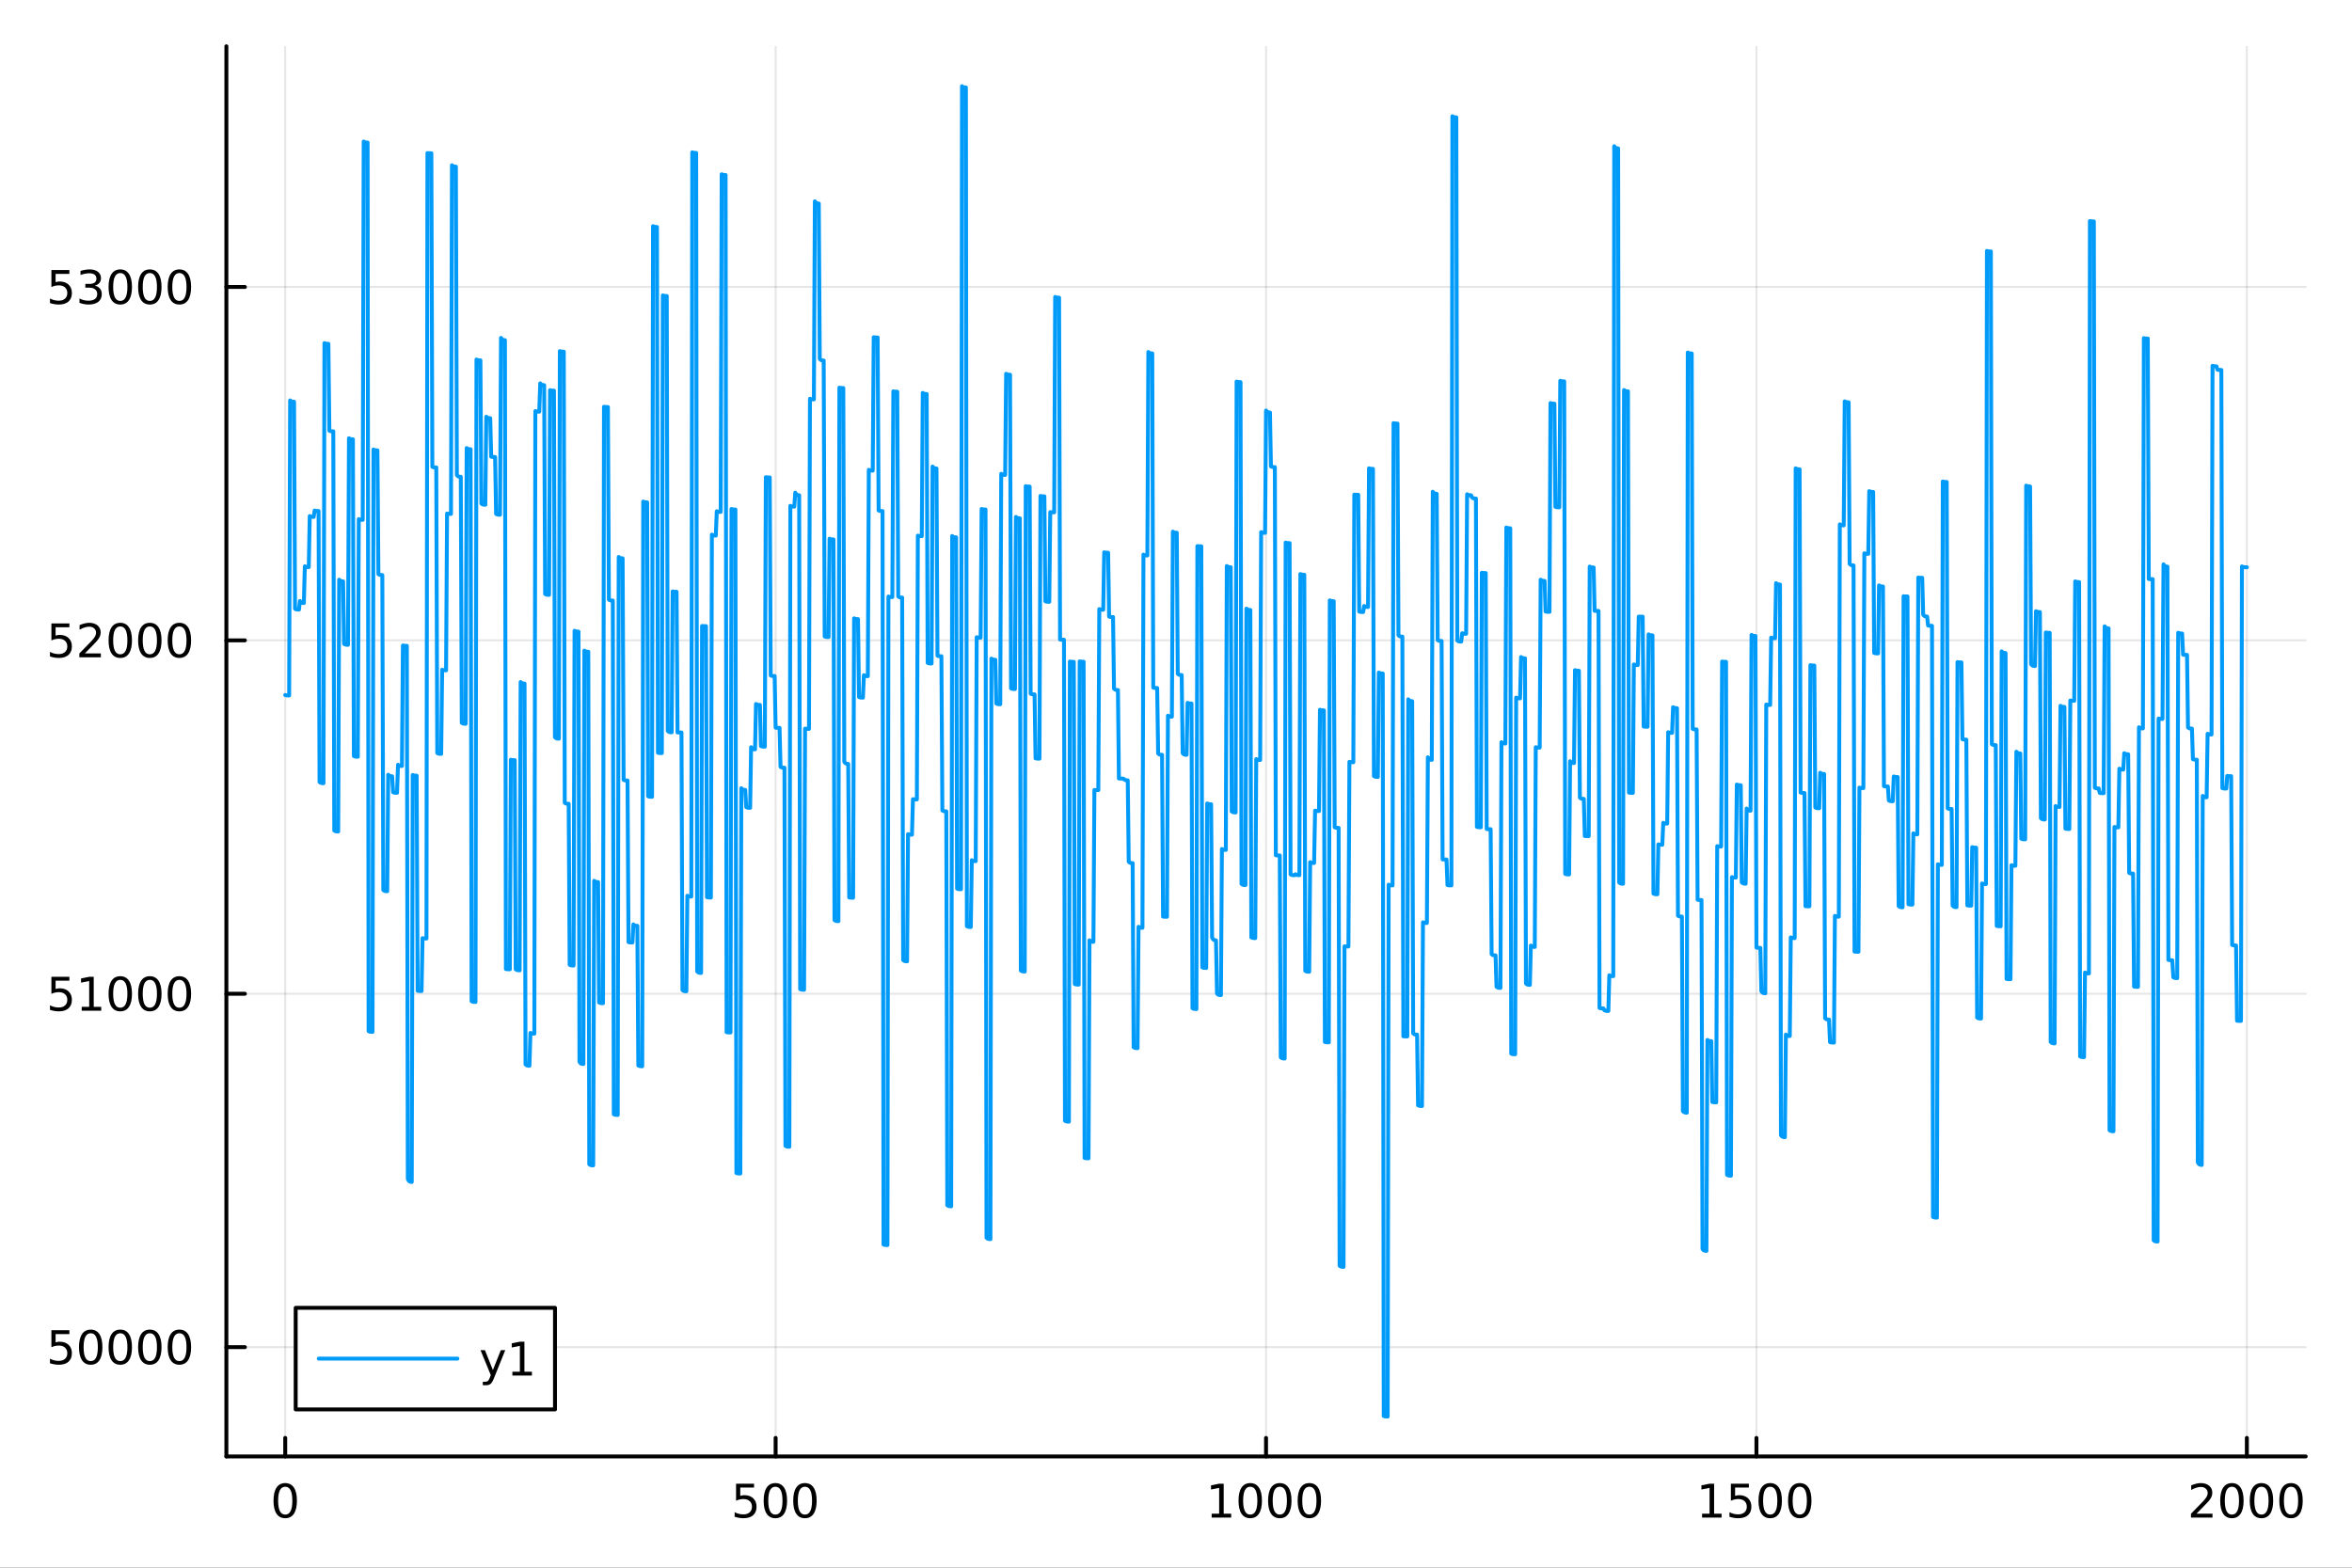 <?xml version="1.0" encoding="utf-8"?>
<svg xmlns="http://www.w3.org/2000/svg" xmlns:xlink="http://www.w3.org/1999/xlink" width="600" height="400" viewBox="0 0 2400 1600">
<rect x="0" y="0" width="2400" height="1600" fill="#333333" stroke="none"/>
<defs>
  <clipPath id="clip840">
    <rect x="0" y="0" width="2400" height="1600"/>
  </clipPath>
</defs>
<path clip-path="url(#clip840)" d="M0 1600 L2400 1600 L2400 0 L0 0  Z" fill="#ffffff" fill-rule="evenodd" fill-opacity="1"/>
<defs>
  <clipPath id="clip841">
    <rect x="480" y="0" width="1681" height="1600"/>
  </clipPath>
</defs>
<path clip-path="url(#clip840)" d="M230.996 1486.45 L2352.76 1486.45 L2352.76 47.244 L230.996 47.244  Z" fill="#ffffff" fill-rule="evenodd" fill-opacity="1"/>
<defs>
  <clipPath id="clip842">
    <rect x="230" y="47" width="2123" height="1440"/>
  </clipPath>
</defs>
<polyline clip-path="url(#clip842)" style="stroke:#000000; stroke-linecap:round; stroke-linejoin:round; stroke-width:2; stroke-opacity:0.1; fill:none" points="291.046,1486.45 291.046,47.244 "/>
<polyline clip-path="url(#clip842)" style="stroke:#000000; stroke-linecap:round; stroke-linejoin:round; stroke-width:2; stroke-opacity:0.1; fill:none" points="791.461,1486.45 791.461,47.244 "/>
<polyline clip-path="url(#clip842)" style="stroke:#000000; stroke-linecap:round; stroke-linejoin:round; stroke-width:2; stroke-opacity:0.1; fill:none" points="1291.88,1486.45 1291.88,47.244 "/>
<polyline clip-path="url(#clip842)" style="stroke:#000000; stroke-linecap:round; stroke-linejoin:round; stroke-width:2; stroke-opacity:0.1; fill:none" points="1792.29,1486.45 1792.29,47.244 "/>
<polyline clip-path="url(#clip842)" style="stroke:#000000; stroke-linecap:round; stroke-linejoin:round; stroke-width:2; stroke-opacity:0.1; fill:none" points="2292.71,1486.45 2292.71,47.244 "/>
<polyline clip-path="url(#clip840)" style="stroke:#000000; stroke-linecap:round; stroke-linejoin:round; stroke-width:4; stroke-opacity:1; fill:none" points="230.996,1486.45 2352.76,1486.45 "/>
<polyline clip-path="url(#clip840)" style="stroke:#000000; stroke-linecap:round; stroke-linejoin:round; stroke-width:4; stroke-opacity:1; fill:none" points="291.046,1486.45 291.046,1467.55 "/>
<polyline clip-path="url(#clip840)" style="stroke:#000000; stroke-linecap:round; stroke-linejoin:round; stroke-width:4; stroke-opacity:1; fill:none" points="791.461,1486.45 791.461,1467.55 "/>
<polyline clip-path="url(#clip840)" style="stroke:#000000; stroke-linecap:round; stroke-linejoin:round; stroke-width:4; stroke-opacity:1; fill:none" points="1291.88,1486.45 1291.88,1467.55 "/>
<polyline clip-path="url(#clip840)" style="stroke:#000000; stroke-linecap:round; stroke-linejoin:round; stroke-width:4; stroke-opacity:1; fill:none" points="1792.29,1486.45 1792.29,1467.55 "/>
<polyline clip-path="url(#clip840)" style="stroke:#000000; stroke-linecap:round; stroke-linejoin:round; stroke-width:4; stroke-opacity:1; fill:none" points="2292.71,1486.45 2292.71,1467.55 "/>
<path clip-path="url(#clip840)" d="M291.046 1517.37 Q287.435 1517.37 285.606 1520.93 Q283.8 1524.47 283.8 1531.6 Q283.8 1538.71 285.606 1542.27 Q287.435 1545.82 291.046 1545.82 Q294.68 1545.82 296.486 1542.27 Q298.314 1538.71 298.314 1531.6 Q298.314 1524.47 296.486 1520.93 Q294.68 1517.37 291.046 1517.37 M291.046 1513.66 Q296.856 1513.66 299.911 1518.27 Q302.99 1522.85 302.99 1531.6 Q302.99 1540.33 299.911 1544.94 Q296.856 1549.52 291.046 1549.52 Q285.236 1549.52 282.157 1544.94 Q279.101 1540.33 279.101 1531.6 Q279.101 1522.85 282.157 1518.27 Q285.236 1513.66 291.046 1513.66 Z" fill="#000000" fill-rule="nonzero" fill-opacity="1" /><path clip-path="url(#clip840)" d="M751.079 1514.29 L769.436 1514.29 L769.436 1518.22 L755.362 1518.22 L755.362 1526.7 Q756.38 1526.35 757.399 1526.19 Q758.417 1526 759.436 1526 Q765.223 1526 768.602 1529.17 Q771.982 1532.34 771.982 1537.76 Q771.982 1543.34 768.51 1546.44 Q765.037 1549.52 758.718 1549.52 Q756.542 1549.52 754.274 1549.15 Q752.028 1548.78 749.621 1548.04 L749.621 1543.34 Q751.704 1544.47 753.926 1545.03 Q756.149 1545.58 758.625 1545.58 Q762.63 1545.58 764.968 1543.48 Q767.306 1541.37 767.306 1537.76 Q767.306 1534.15 764.968 1532.04 Q762.63 1529.94 758.625 1529.94 Q756.75 1529.94 754.875 1530.35 Q753.024 1530.77 751.079 1531.65 L751.079 1514.29 Z" fill="#000000" fill-rule="nonzero" fill-opacity="1" /><path clip-path="url(#clip840)" d="M791.195 1517.37 Q787.584 1517.37 785.755 1520.93 Q783.949 1524.47 783.949 1531.6 Q783.949 1538.71 785.755 1542.27 Q787.584 1545.82 791.195 1545.82 Q794.829 1545.82 796.634 1542.27 Q798.463 1538.71 798.463 1531.6 Q798.463 1524.47 796.634 1520.93 Q794.829 1517.37 791.195 1517.37 M791.195 1513.66 Q797.005 1513.66 800.06 1518.27 Q803.139 1522.85 803.139 1531.6 Q803.139 1540.33 800.06 1544.94 Q797.005 1549.52 791.195 1549.52 Q785.385 1549.52 782.306 1544.94 Q779.25 1540.33 779.25 1531.6 Q779.25 1522.85 782.306 1518.27 Q785.385 1513.66 791.195 1513.66 Z" fill="#000000" fill-rule="nonzero" fill-opacity="1" /><path clip-path="url(#clip840)" d="M821.357 1517.37 Q817.745 1517.37 815.917 1520.93 Q814.111 1524.47 814.111 1531.6 Q814.111 1538.71 815.917 1542.27 Q817.745 1545.82 821.357 1545.82 Q824.991 1545.82 826.796 1542.27 Q828.625 1538.71 828.625 1531.6 Q828.625 1524.47 826.796 1520.93 Q824.991 1517.37 821.357 1517.37 M821.357 1513.66 Q827.167 1513.66 830.222 1518.27 Q833.301 1522.85 833.301 1531.6 Q833.301 1540.33 830.222 1544.94 Q827.167 1549.52 821.357 1549.52 Q815.546 1549.52 812.468 1544.94 Q809.412 1540.33 809.412 1531.6 Q809.412 1522.85 812.468 1518.27 Q815.546 1513.66 821.357 1513.66 Z" fill="#000000" fill-rule="nonzero" fill-opacity="1" /><path clip-path="url(#clip840)" d="M1236.4 1544.91 L1244.04 1544.91 L1244.04 1518.55 L1235.73 1520.21 L1235.73 1515.95 L1243.99 1514.29 L1248.67 1514.29 L1248.67 1544.91 L1256.31 1544.91 L1256.31 1548.85 L1236.4 1548.85 L1236.4 1544.91 Z" fill="#000000" fill-rule="nonzero" fill-opacity="1" /><path clip-path="url(#clip840)" d="M1275.75 1517.37 Q1272.14 1517.37 1270.31 1520.93 Q1268.51 1524.47 1268.51 1531.6 Q1268.51 1538.71 1270.31 1542.27 Q1272.14 1545.82 1275.75 1545.82 Q1279.39 1545.82 1281.19 1542.27 Q1283.02 1538.71 1283.02 1531.6 Q1283.02 1524.47 1281.19 1520.93 Q1279.39 1517.37 1275.75 1517.37 M1275.75 1513.66 Q1281.56 1513.66 1284.62 1518.27 Q1287.7 1522.85 1287.7 1531.6 Q1287.7 1540.33 1284.62 1544.94 Q1281.56 1549.52 1275.75 1549.52 Q1269.94 1549.52 1266.86 1544.94 Q1263.81 1540.33 1263.81 1531.6 Q1263.81 1522.85 1266.86 1518.27 Q1269.94 1513.66 1275.75 1513.66 Z" fill="#000000" fill-rule="nonzero" fill-opacity="1" /><path clip-path="url(#clip840)" d="M1305.92 1517.37 Q1302.3 1517.37 1300.48 1520.93 Q1298.67 1524.47 1298.67 1531.6 Q1298.67 1538.71 1300.48 1542.27 Q1302.3 1545.82 1305.92 1545.82 Q1309.55 1545.82 1311.36 1542.27 Q1313.18 1538.71 1313.18 1531.6 Q1313.18 1524.47 1311.36 1520.93 Q1309.55 1517.37 1305.92 1517.37 M1305.92 1513.66 Q1311.73 1513.66 1314.78 1518.27 Q1317.86 1522.85 1317.86 1531.6 Q1317.86 1540.33 1314.78 1544.94 Q1311.73 1549.52 1305.92 1549.52 Q1300.11 1549.52 1297.03 1544.94 Q1293.97 1540.33 1293.97 1531.6 Q1293.97 1522.85 1297.03 1518.27 Q1300.11 1513.66 1305.92 1513.66 Z" fill="#000000" fill-rule="nonzero" fill-opacity="1" /><path clip-path="url(#clip840)" d="M1336.08 1517.37 Q1332.47 1517.37 1330.64 1520.93 Q1328.83 1524.47 1328.83 1531.6 Q1328.83 1538.71 1330.64 1542.27 Q1332.47 1545.82 1336.08 1545.82 Q1339.71 1545.82 1341.52 1542.27 Q1343.35 1538.71 1343.35 1531.6 Q1343.35 1524.47 1341.52 1520.93 Q1339.71 1517.37 1336.08 1517.37 M1336.08 1513.66 Q1341.89 1513.66 1344.94 1518.27 Q1348.02 1522.85 1348.02 1531.6 Q1348.02 1540.33 1344.94 1544.94 Q1341.89 1549.52 1336.08 1549.52 Q1330.27 1549.52 1327.19 1544.94 Q1324.13 1540.33 1324.13 1531.6 Q1324.13 1522.85 1327.19 1518.27 Q1330.27 1513.66 1336.08 1513.66 Z" fill="#000000" fill-rule="nonzero" fill-opacity="1" /><path clip-path="url(#clip840)" d="M1736.82 1544.91 L1744.46 1544.91 L1744.46 1518.55 L1736.15 1520.21 L1736.15 1515.95 L1744.41 1514.29 L1749.09 1514.29 L1749.09 1544.91 L1756.72 1544.91 L1756.72 1548.85 L1736.82 1548.85 L1736.82 1544.91 Z" fill="#000000" fill-rule="nonzero" fill-opacity="1" /><path clip-path="url(#clip840)" d="M1766.21 1514.29 L1784.57 1514.29 L1784.57 1518.22 L1770.5 1518.22 L1770.5 1526.7 Q1771.52 1526.35 1772.53 1526.19 Q1773.55 1526 1774.57 1526 Q1780.36 1526 1783.74 1529.17 Q1787.12 1532.34 1787.12 1537.76 Q1787.12 1543.34 1783.65 1546.44 Q1780.17 1549.52 1773.85 1549.52 Q1771.68 1549.52 1769.41 1549.15 Q1767.16 1548.78 1764.76 1548.04 L1764.76 1543.34 Q1766.84 1544.47 1769.06 1545.03 Q1771.28 1545.58 1773.76 1545.58 Q1777.77 1545.58 1780.1 1543.48 Q1782.44 1541.37 1782.44 1537.76 Q1782.44 1534.15 1780.1 1532.04 Q1777.77 1529.94 1773.76 1529.94 Q1771.89 1529.94 1770.01 1530.35 Q1768.16 1530.77 1766.21 1531.65 L1766.21 1514.29 Z" fill="#000000" fill-rule="nonzero" fill-opacity="1" /><path clip-path="url(#clip840)" d="M1806.33 1517.37 Q1802.72 1517.37 1800.89 1520.93 Q1799.08 1524.47 1799.08 1531.6 Q1799.08 1538.71 1800.89 1542.27 Q1802.72 1545.82 1806.33 1545.82 Q1809.96 1545.82 1811.77 1542.27 Q1813.6 1538.71 1813.6 1531.6 Q1813.6 1524.47 1811.77 1520.93 Q1809.96 1517.37 1806.33 1517.37 M1806.33 1513.66 Q1812.14 1513.66 1815.2 1518.27 Q1818.27 1522.85 1818.27 1531.6 Q1818.27 1540.33 1815.2 1544.94 Q1812.14 1549.52 1806.33 1549.52 Q1800.52 1549.52 1797.44 1544.94 Q1794.39 1540.33 1794.39 1531.6 Q1794.39 1522.85 1797.44 1518.27 Q1800.52 1513.66 1806.33 1513.66 Z" fill="#000000" fill-rule="nonzero" fill-opacity="1" /><path clip-path="url(#clip840)" d="M1836.49 1517.37 Q1832.88 1517.37 1831.05 1520.93 Q1829.25 1524.47 1829.25 1531.6 Q1829.25 1538.71 1831.05 1542.27 Q1832.88 1545.82 1836.49 1545.82 Q1840.13 1545.82 1841.93 1542.27 Q1843.76 1538.71 1843.76 1531.6 Q1843.76 1524.47 1841.93 1520.93 Q1840.13 1517.37 1836.49 1517.37 M1836.49 1513.66 Q1842.3 1513.66 1845.36 1518.27 Q1848.44 1522.85 1848.44 1531.6 Q1848.44 1540.33 1845.36 1544.94 Q1842.3 1549.52 1836.49 1549.52 Q1830.68 1549.52 1827.6 1544.94 Q1824.55 1540.33 1824.55 1531.6 Q1824.55 1522.85 1827.6 1518.27 Q1830.68 1513.66 1836.49 1513.66 Z" fill="#000000" fill-rule="nonzero" fill-opacity="1" /><path clip-path="url(#clip840)" d="M2241.32 1544.91 L2257.64 1544.91 L2257.64 1548.85 L2235.69 1548.85 L2235.69 1544.91 Q2238.35 1542.16 2242.94 1537.53 Q2247.54 1532.88 2248.72 1531.53 Q2250.97 1529.01 2251.85 1527.27 Q2252.75 1525.51 2252.75 1523.82 Q2252.75 1521.07 2250.81 1519.33 Q2248.89 1517.6 2245.79 1517.6 Q2243.59 1517.6 2241.13 1518.36 Q2238.7 1519.13 2235.92 1520.68 L2235.92 1515.95 Q2238.75 1514.82 2241.2 1514.24 Q2243.66 1513.66 2245.69 1513.66 Q2251.06 1513.66 2254.26 1516.35 Q2257.45 1519.03 2257.45 1523.52 Q2257.45 1525.65 2256.64 1527.57 Q2255.85 1529.47 2253.75 1532.07 Q2253.17 1532.74 2250.07 1535.95 Q2246.97 1539.15 2241.32 1544.91 Z" fill="#000000" fill-rule="nonzero" fill-opacity="1" /><path clip-path="url(#clip840)" d="M2277.45 1517.37 Q2273.84 1517.37 2272.01 1520.93 Q2270.21 1524.47 2270.21 1531.6 Q2270.21 1538.71 2272.01 1542.27 Q2273.84 1545.82 2277.45 1545.82 Q2281.09 1545.82 2282.89 1542.27 Q2284.72 1538.71 2284.72 1531.6 Q2284.72 1524.47 2282.89 1520.93 Q2281.09 1517.37 2277.45 1517.37 M2277.45 1513.66 Q2283.26 1513.66 2286.32 1518.27 Q2289.4 1522.85 2289.4 1531.6 Q2289.4 1540.33 2286.32 1544.94 Q2283.26 1549.52 2277.45 1549.52 Q2271.64 1549.52 2268.56 1544.94 Q2265.51 1540.33 2265.51 1531.6 Q2265.51 1522.85 2268.56 1518.27 Q2271.64 1513.66 2277.45 1513.66 Z" fill="#000000" fill-rule="nonzero" fill-opacity="1" /><path clip-path="url(#clip840)" d="M2307.61 1517.37 Q2304 1517.37 2302.17 1520.93 Q2300.37 1524.47 2300.37 1531.6 Q2300.37 1538.71 2302.17 1542.27 Q2304 1545.82 2307.61 1545.82 Q2311.25 1545.82 2313.05 1542.27 Q2314.88 1538.71 2314.88 1531.6 Q2314.88 1524.47 2313.05 1520.93 Q2311.25 1517.37 2307.61 1517.37 M2307.61 1513.66 Q2313.42 1513.66 2316.48 1518.27 Q2319.56 1522.85 2319.56 1531.6 Q2319.56 1540.33 2316.48 1544.94 Q2313.42 1549.52 2307.61 1549.52 Q2301.8 1549.52 2298.72 1544.94 Q2295.67 1540.33 2295.67 1531.6 Q2295.67 1522.85 2298.72 1518.27 Q2301.8 1513.66 2307.61 1513.66 Z" fill="#000000" fill-rule="nonzero" fill-opacity="1" /><path clip-path="url(#clip840)" d="M2337.78 1517.37 Q2334.16 1517.37 2332.34 1520.93 Q2330.53 1524.47 2330.53 1531.6 Q2330.53 1538.71 2332.34 1542.27 Q2334.16 1545.82 2337.78 1545.82 Q2341.41 1545.82 2343.22 1542.27 Q2345.04 1538.71 2345.04 1531.6 Q2345.04 1524.47 2343.22 1520.93 Q2341.41 1517.37 2337.78 1517.37 M2337.78 1513.66 Q2343.59 1513.66 2346.64 1518.27 Q2349.72 1522.85 2349.72 1531.6 Q2349.72 1540.33 2346.64 1544.94 Q2343.59 1549.52 2337.78 1549.52 Q2331.97 1549.52 2328.89 1544.94 Q2325.83 1540.33 2325.83 1531.6 Q2325.83 1522.85 2328.89 1518.27 Q2331.97 1513.66 2337.78 1513.66 Z" fill="#000000" fill-rule="nonzero" fill-opacity="1" /><polyline clip-path="url(#clip842)" style="stroke:#000000; stroke-linecap:round; stroke-linejoin:round; stroke-width:2; stroke-opacity:0.1; fill:none" points="230.996,1374.92 2352.76,1374.92 "/>
<polyline clip-path="url(#clip842)" style="stroke:#000000; stroke-linecap:round; stroke-linejoin:round; stroke-width:2; stroke-opacity:0.1; fill:none" points="230.996,1014.24 2352.76,1014.24 "/>
<polyline clip-path="url(#clip842)" style="stroke:#000000; stroke-linecap:round; stroke-linejoin:round; stroke-width:2; stroke-opacity:0.1; fill:none" points="230.996,653.554 2352.76,653.554 "/>
<polyline clip-path="url(#clip842)" style="stroke:#000000; stroke-linecap:round; stroke-linejoin:round; stroke-width:2; stroke-opacity:0.1; fill:none" points="230.996,292.869 2352.76,292.869 "/>
<polyline clip-path="url(#clip840)" style="stroke:#000000; stroke-linecap:round; stroke-linejoin:round; stroke-width:4; stroke-opacity:1; fill:none" points="230.996,1486.45 230.996,47.244 "/>
<polyline clip-path="url(#clip840)" style="stroke:#000000; stroke-linecap:round; stroke-linejoin:round; stroke-width:4; stroke-opacity:1; fill:none" points="230.996,1374.92 249.894,1374.92 "/>
<polyline clip-path="url(#clip840)" style="stroke:#000000; stroke-linecap:round; stroke-linejoin:round; stroke-width:4; stroke-opacity:1; fill:none" points="230.996,1014.24 249.894,1014.24 "/>
<polyline clip-path="url(#clip840)" style="stroke:#000000; stroke-linecap:round; stroke-linejoin:round; stroke-width:4; stroke-opacity:1; fill:none" points="230.996,653.554 249.894,653.554 "/>
<polyline clip-path="url(#clip840)" style="stroke:#000000; stroke-linecap:round; stroke-linejoin:round; stroke-width:4; stroke-opacity:1; fill:none" points="230.996,292.869 249.894,292.869 "/>
<path clip-path="url(#clip840)" d="M52.45 1357.64 L70.807 1357.64 L70.807 1361.58 L56.733 1361.58 L56.733 1370.05 Q57.751 1369.7 58.77 1369.54 Q59.788 1369.36 60.807 1369.36 Q66.594 1369.36 69.974 1372.53 Q73.353 1375.7 73.353 1381.12 Q73.353 1386.69 69.881 1389.8 Q66.409 1392.87 60.089 1392.87 Q57.913 1392.87 55.645 1392.5 Q53.4 1392.13 50.992 1391.39 L50.992 1386.69 Q53.075 1387.83 55.298 1388.38 Q57.52 1388.94 59.997 1388.94 Q64.001 1388.94 66.339 1386.83 Q68.677 1384.73 68.677 1381.12 Q68.677 1377.5 66.339 1375.4 Q64.001 1373.29 59.997 1373.29 Q58.122 1373.29 56.247 1373.71 Q54.395 1374.12 52.45 1375 L52.45 1357.64 Z" fill="#000000" fill-rule="nonzero" fill-opacity="1" /><path clip-path="url(#clip840)" d="M92.566 1360.72 Q88.955 1360.72 87.126 1364.29 Q85.321 1367.83 85.321 1374.96 Q85.321 1382.06 87.126 1385.63 Q88.955 1389.17 92.566 1389.17 Q96.2 1389.17 98.006 1385.63 Q99.835 1382.06 99.835 1374.96 Q99.835 1367.83 98.006 1364.29 Q96.2 1360.72 92.566 1360.72 M92.566 1357.02 Q98.376 1357.02 101.432 1361.62 Q104.51 1366.21 104.51 1374.96 Q104.51 1383.68 101.432 1388.29 Q98.376 1392.87 92.566 1392.87 Q86.756 1392.87 83.677 1388.29 Q80.622 1383.68 80.622 1374.96 Q80.622 1366.21 83.677 1361.62 Q86.756 1357.02 92.566 1357.02 Z" fill="#000000" fill-rule="nonzero" fill-opacity="1" /><path clip-path="url(#clip840)" d="M122.728 1360.72 Q119.117 1360.72 117.288 1364.29 Q115.483 1367.83 115.483 1374.96 Q115.483 1382.06 117.288 1385.63 Q119.117 1389.17 122.728 1389.17 Q126.362 1389.17 128.168 1385.63 Q129.996 1382.06 129.996 1374.96 Q129.996 1367.83 128.168 1364.29 Q126.362 1360.72 122.728 1360.72 M122.728 1357.02 Q128.538 1357.02 131.594 1361.62 Q134.672 1366.21 134.672 1374.96 Q134.672 1383.68 131.594 1388.29 Q128.538 1392.87 122.728 1392.87 Q116.918 1392.87 113.839 1388.29 Q110.783 1383.68 110.783 1374.96 Q110.783 1366.21 113.839 1361.62 Q116.918 1357.02 122.728 1357.02 Z" fill="#000000" fill-rule="nonzero" fill-opacity="1" /><path clip-path="url(#clip840)" d="M152.89 1360.72 Q149.279 1360.72 147.45 1364.29 Q145.644 1367.83 145.644 1374.96 Q145.644 1382.06 147.45 1385.63 Q149.279 1389.17 152.89 1389.17 Q156.524 1389.17 158.33 1385.63 Q160.158 1382.06 160.158 1374.96 Q160.158 1367.83 158.33 1364.29 Q156.524 1360.72 152.89 1360.72 M152.89 1357.02 Q158.7 1357.02 161.755 1361.62 Q164.834 1366.21 164.834 1374.96 Q164.834 1383.68 161.755 1388.29 Q158.7 1392.87 152.89 1392.87 Q147.08 1392.87 144.001 1388.29 Q140.945 1383.68 140.945 1374.96 Q140.945 1366.21 144.001 1361.62 Q147.08 1357.02 152.89 1357.02 Z" fill="#000000" fill-rule="nonzero" fill-opacity="1" /><path clip-path="url(#clip840)" d="M183.052 1360.72 Q179.441 1360.72 177.612 1364.29 Q175.806 1367.83 175.806 1374.96 Q175.806 1382.06 177.612 1385.63 Q179.441 1389.17 183.052 1389.17 Q186.686 1389.17 188.491 1385.63 Q190.32 1382.06 190.32 1374.96 Q190.32 1367.83 188.491 1364.29 Q186.686 1360.72 183.052 1360.72 M183.052 1357.02 Q188.862 1357.02 191.917 1361.62 Q194.996 1366.21 194.996 1374.96 Q194.996 1383.68 191.917 1388.29 Q188.862 1392.87 183.052 1392.87 Q177.241 1392.87 174.163 1388.29 Q171.107 1383.68 171.107 1374.96 Q171.107 1366.21 174.163 1361.62 Q177.241 1357.02 183.052 1357.02 Z" fill="#000000" fill-rule="nonzero" fill-opacity="1" /><path clip-path="url(#clip840)" d="M52.45 996.958 L70.807 996.958 L70.807 1000.89 L56.733 1000.89 L56.733 1009.37 Q57.751 1009.02 58.77 1008.86 Q59.788 1008.67 60.807 1008.67 Q66.594 1008.67 69.974 1011.84 Q73.353 1015.01 73.353 1020.43 Q73.353 1026.01 69.881 1029.11 Q66.409 1032.19 60.089 1032.19 Q57.913 1032.19 55.645 1031.82 Q53.4 1031.45 50.992 1030.71 L50.992 1026.01 Q53.075 1027.14 55.298 1027.7 Q57.52 1028.25 59.997 1028.25 Q64.001 1028.25 66.339 1026.15 Q68.677 1024.04 68.677 1020.43 Q68.677 1016.82 66.339 1014.71 Q64.001 1012.61 59.997 1012.61 Q58.122 1012.61 56.247 1013.02 Q54.395 1013.44 52.45 1014.32 L52.45 996.958 Z" fill="#000000" fill-rule="nonzero" fill-opacity="1" /><path clip-path="url(#clip840)" d="M83.376 1027.58 L91.015 1027.58 L91.015 1001.22 L82.705 1002.88 L82.705 998.625 L90.969 996.958 L95.645 996.958 L95.645 1027.58 L103.284 1027.58 L103.284 1031.52 L83.376 1031.52 L83.376 1027.58 Z" fill="#000000" fill-rule="nonzero" fill-opacity="1" /><path clip-path="url(#clip840)" d="M122.728 1000.04 Q119.117 1000.04 117.288 1003.6 Q115.483 1007.14 115.483 1014.27 Q115.483 1021.38 117.288 1024.94 Q119.117 1028.49 122.728 1028.49 Q126.362 1028.49 128.168 1024.94 Q129.996 1021.38 129.996 1014.27 Q129.996 1007.14 128.168 1003.6 Q126.362 1000.04 122.728 1000.04 M122.728 996.333 Q128.538 996.333 131.594 1000.94 Q134.672 1005.52 134.672 1014.27 Q134.672 1023 131.594 1027.61 Q128.538 1032.19 122.728 1032.19 Q116.918 1032.19 113.839 1027.61 Q110.783 1023 110.783 1014.27 Q110.783 1005.52 113.839 1000.94 Q116.918 996.333 122.728 996.333 Z" fill="#000000" fill-rule="nonzero" fill-opacity="1" /><path clip-path="url(#clip840)" d="M152.89 1000.04 Q149.279 1000.04 147.45 1003.6 Q145.644 1007.14 145.644 1014.27 Q145.644 1021.38 147.45 1024.94 Q149.279 1028.49 152.89 1028.49 Q156.524 1028.49 158.33 1024.94 Q160.158 1021.38 160.158 1014.27 Q160.158 1007.14 158.33 1003.6 Q156.524 1000.04 152.89 1000.04 M152.89 996.333 Q158.7 996.333 161.755 1000.94 Q164.834 1005.52 164.834 1014.27 Q164.834 1023 161.755 1027.61 Q158.7 1032.19 152.89 1032.19 Q147.08 1032.19 144.001 1027.61 Q140.945 1023 140.945 1014.27 Q140.945 1005.52 144.001 1000.94 Q147.08 996.333 152.89 996.333 Z" fill="#000000" fill-rule="nonzero" fill-opacity="1" /><path clip-path="url(#clip840)" d="M183.052 1000.04 Q179.441 1000.04 177.612 1003.6 Q175.806 1007.14 175.806 1014.27 Q175.806 1021.38 177.612 1024.94 Q179.441 1028.49 183.052 1028.49 Q186.686 1028.49 188.491 1024.94 Q190.32 1021.38 190.32 1014.27 Q190.32 1007.14 188.491 1003.6 Q186.686 1000.04 183.052 1000.04 M183.052 996.333 Q188.862 996.333 191.917 1000.94 Q194.996 1005.52 194.996 1014.27 Q194.996 1023 191.917 1027.61 Q188.862 1032.19 183.052 1032.19 Q177.241 1032.19 174.163 1027.61 Q171.107 1023 171.107 1014.27 Q171.107 1005.52 174.163 1000.94 Q177.241 996.333 183.052 996.333 Z" fill="#000000" fill-rule="nonzero" fill-opacity="1" /><path clip-path="url(#clip840)" d="M52.45 636.274 L70.807 636.274 L70.807 640.209 L56.733 640.209 L56.733 648.681 Q57.751 648.334 58.77 648.172 Q59.788 647.987 60.807 647.987 Q66.594 647.987 69.974 651.158 Q73.353 654.329 73.353 659.746 Q73.353 665.325 69.881 668.426 Q66.409 671.505 60.089 671.505 Q57.913 671.505 55.645 671.135 Q53.4 670.764 50.992 670.024 L50.992 665.325 Q53.075 666.459 55.298 667.014 Q57.52 667.57 59.997 667.57 Q64.001 667.57 66.339 665.464 Q68.677 663.357 68.677 659.746 Q68.677 656.135 66.339 654.028 Q64.001 651.922 59.997 651.922 Q58.122 651.922 56.247 652.339 Q54.395 652.755 52.45 653.635 L52.45 636.274 Z" fill="#000000" fill-rule="nonzero" fill-opacity="1" /><path clip-path="url(#clip840)" d="M86.594 666.899 L102.913 666.899 L102.913 670.834 L80.969 670.834 L80.969 666.899 Q83.631 664.144 88.214 659.514 Q92.821 654.862 94.001 653.519 Q96.246 650.996 97.126 649.26 Q98.029 647.501 98.029 645.811 Q98.029 643.056 96.085 641.32 Q94.163 639.584 91.061 639.584 Q88.862 639.584 86.409 640.348 Q83.978 641.112 81.2 642.663 L81.2 637.941 Q84.024 636.806 86.478 636.228 Q88.932 635.649 90.969 635.649 Q96.339 635.649 99.534 638.334 Q102.728 641.019 102.728 645.51 Q102.728 647.64 101.918 649.561 Q101.131 651.459 99.024 654.052 Q98.446 654.723 95.344 657.94 Q92.242 661.135 86.594 666.899 Z" fill="#000000" fill-rule="nonzero" fill-opacity="1" /><path clip-path="url(#clip840)" d="M122.728 639.353 Q119.117 639.353 117.288 642.917 Q115.483 646.459 115.483 653.589 Q115.483 660.695 117.288 664.26 Q119.117 667.801 122.728 667.801 Q126.362 667.801 128.168 664.26 Q129.996 660.695 129.996 653.589 Q129.996 646.459 128.168 642.917 Q126.362 639.353 122.728 639.353 M122.728 635.649 Q128.538 635.649 131.594 640.255 Q134.672 644.839 134.672 653.589 Q134.672 662.315 131.594 666.922 Q128.538 671.505 122.728 671.505 Q116.918 671.505 113.839 666.922 Q110.783 662.315 110.783 653.589 Q110.783 644.839 113.839 640.255 Q116.918 635.649 122.728 635.649 Z" fill="#000000" fill-rule="nonzero" fill-opacity="1" /><path clip-path="url(#clip840)" d="M152.89 639.353 Q149.279 639.353 147.45 642.917 Q145.644 646.459 145.644 653.589 Q145.644 660.695 147.45 664.26 Q149.279 667.801 152.89 667.801 Q156.524 667.801 158.33 664.26 Q160.158 660.695 160.158 653.589 Q160.158 646.459 158.33 642.917 Q156.524 639.353 152.89 639.353 M152.89 635.649 Q158.7 635.649 161.755 640.255 Q164.834 644.839 164.834 653.589 Q164.834 662.315 161.755 666.922 Q158.7 671.505 152.89 671.505 Q147.08 671.505 144.001 666.922 Q140.945 662.315 140.945 653.589 Q140.945 644.839 144.001 640.255 Q147.08 635.649 152.89 635.649 Z" fill="#000000" fill-rule="nonzero" fill-opacity="1" /><path clip-path="url(#clip840)" d="M183.052 639.353 Q179.441 639.353 177.612 642.917 Q175.806 646.459 175.806 653.589 Q175.806 660.695 177.612 664.26 Q179.441 667.801 183.052 667.801 Q186.686 667.801 188.491 664.26 Q190.32 660.695 190.32 653.589 Q190.32 646.459 188.491 642.917 Q186.686 639.353 183.052 639.353 M183.052 635.649 Q188.862 635.649 191.917 640.255 Q194.996 644.839 194.996 653.589 Q194.996 662.315 191.917 666.922 Q188.862 671.505 183.052 671.505 Q177.241 671.505 174.163 666.922 Q171.107 662.315 171.107 653.589 Q171.107 644.839 174.163 640.255 Q177.241 635.649 183.052 635.649 Z" fill="#000000" fill-rule="nonzero" fill-opacity="1" /><path clip-path="url(#clip840)" d="M52.45 275.589 L70.807 275.589 L70.807 279.524 L56.733 279.524 L56.733 287.997 Q57.751 287.649 58.77 287.487 Q59.788 287.302 60.807 287.302 Q66.594 287.302 69.974 290.473 Q73.353 293.645 73.353 299.061 Q73.353 304.64 69.881 307.742 Q66.409 310.82 60.089 310.82 Q57.913 310.82 55.645 310.45 Q53.4 310.08 50.992 309.339 L50.992 304.64 Q53.075 305.774 55.298 306.33 Q57.52 306.885 59.997 306.885 Q64.001 306.885 66.339 304.779 Q68.677 302.672 68.677 299.061 Q68.677 295.45 66.339 293.344 Q64.001 291.237 59.997 291.237 Q58.122 291.237 56.247 291.654 Q54.395 292.071 52.45 292.95 L52.45 275.589 Z" fill="#000000" fill-rule="nonzero" fill-opacity="1" /><path clip-path="url(#clip840)" d="M96.733 291.515 Q100.089 292.233 101.964 294.501 Q103.862 296.77 103.862 300.103 Q103.862 305.219 100.344 308.02 Q96.825 310.82 90.344 310.82 Q88.168 310.82 85.853 310.381 Q83.561 309.964 81.108 309.108 L81.108 304.594 Q83.052 305.728 85.367 306.307 Q87.682 306.885 90.205 306.885 Q94.603 306.885 96.895 305.149 Q99.21 303.413 99.21 300.103 Q99.21 297.047 97.057 295.334 Q94.927 293.598 91.108 293.598 L87.08 293.598 L87.08 289.756 L91.293 289.756 Q94.742 289.756 96.571 288.39 Q98.399 287.001 98.399 284.409 Q98.399 281.747 96.501 280.335 Q94.626 278.899 91.108 278.899 Q89.186 278.899 86.987 279.316 Q84.788 279.733 82.149 280.612 L82.149 276.446 Q84.811 275.705 87.126 275.335 Q89.464 274.964 91.524 274.964 Q96.848 274.964 99.95 277.395 Q103.052 279.802 103.052 283.922 Q103.052 286.793 101.409 288.784 Q99.765 290.751 96.733 291.515 Z" fill="#000000" fill-rule="nonzero" fill-opacity="1" /><path clip-path="url(#clip840)" d="M122.728 278.668 Q119.117 278.668 117.288 282.233 Q115.483 285.774 115.483 292.904 Q115.483 300.01 117.288 303.575 Q119.117 307.117 122.728 307.117 Q126.362 307.117 128.168 303.575 Q129.996 300.01 129.996 292.904 Q129.996 285.774 128.168 282.233 Q126.362 278.668 122.728 278.668 M122.728 274.964 Q128.538 274.964 131.594 279.571 Q134.672 284.154 134.672 292.904 Q134.672 301.631 131.594 306.237 Q128.538 310.82 122.728 310.82 Q116.918 310.82 113.839 306.237 Q110.783 301.631 110.783 292.904 Q110.783 284.154 113.839 279.571 Q116.918 274.964 122.728 274.964 Z" fill="#000000" fill-rule="nonzero" fill-opacity="1" /><path clip-path="url(#clip840)" d="M152.89 278.668 Q149.279 278.668 147.45 282.233 Q145.644 285.774 145.644 292.904 Q145.644 300.01 147.45 303.575 Q149.279 307.117 152.89 307.117 Q156.524 307.117 158.33 303.575 Q160.158 300.01 160.158 292.904 Q160.158 285.774 158.33 282.233 Q156.524 278.668 152.89 278.668 M152.89 274.964 Q158.7 274.964 161.755 279.571 Q164.834 284.154 164.834 292.904 Q164.834 301.631 161.755 306.237 Q158.7 310.82 152.89 310.82 Q147.08 310.82 144.001 306.237 Q140.945 301.631 140.945 292.904 Q140.945 284.154 144.001 279.571 Q147.08 274.964 152.89 274.964 Z" fill="#000000" fill-rule="nonzero" fill-opacity="1" /><path clip-path="url(#clip840)" d="M183.052 278.668 Q179.441 278.668 177.612 282.233 Q175.806 285.774 175.806 292.904 Q175.806 300.01 177.612 303.575 Q179.441 307.117 183.052 307.117 Q186.686 307.117 188.491 303.575 Q190.32 300.01 190.32 292.904 Q190.32 285.774 188.491 282.233 Q186.686 278.668 183.052 278.668 M183.052 274.964 Q188.862 274.964 191.917 279.571 Q194.996 284.154 194.996 292.904 Q194.996 301.631 191.917 306.237 Q188.862 310.82 183.052 310.82 Q177.241 310.82 174.163 306.237 Q171.107 301.631 171.107 292.904 Q171.107 284.154 174.163 279.571 Q177.241 274.964 183.052 274.964 Z" fill="#000000" fill-rule="nonzero" fill-opacity="1" /><polyline clip-path="url(#clip842)" style="stroke:#009af9; stroke-linecap:round; stroke-linejoin:round; stroke-width:4; stroke-opacity:1; fill:none" points="291.046,709.341 292.047,709.632 293.047,709.747 294.048,709.792 295.049,709.809 296.05,408.698 297.051,409.532 298.052,409.851 299.052,409.973 300.053,410.02 301.054,621.308 302.055,621.845 303.056,622.053 304.057,622.134 305.057,622.165 306.058,613.389 307.059,614.663 308.06,615.158 309.061,615.351 310.062,615.425 311.062,577.969 312.063,578.48 313.064,578.679 314.065,578.756 315.066,578.786 316.067,526.698 317.067,527.245 318.068,527.456 319.069,527.537 320.07,527.568 321.071,521.078 322.072,521.391 323.072,521.512 324.073,521.558 325.074,521.576 326.075,798.096 327.076,798.882 328.077,799.192 329.077,799.313 330.078,799.361 331.079,350.192 332.08,350.657 333.081,350.833 334.081,350.9 335.082,350.925 336.083,439.509 337.084,439.969 338.085,440.147 339.086,440.216 340.086,440.243 341.087,847.556 342.088,848.225 343.089,848.489 344.09,848.593 345.091,848.635 346.091,591.659 347.092,592.724 348.093,593.134 349.094,593.292 350.095,593.353 351.096,657.072 352.096,657.714 353.097,657.966 354.098,658.065 355.099,658.104 356.1,447.307 357.101,447.964 358.101,448.216 359.102,448.313 360.103,448.35 361.104,771.643 362.105,772.065 363.106,772.232 364.106,772.297 365.107,772.323 366.108,529.809 367.109,530.292 368.11,530.479 369.111,530.552 370.111,530.58 371.112,144.465 372.113,145.118 373.114,145.364 374.115,145.457 375.116,145.492 376.116,1052.39 377.117,1052.84 378.118,1053.03 379.119,1053.1 380.12,1053.13 381.121,458.786 382.121,459.336 383.122,459.549 384.123,459.631 385.124,459.663 386.125,585.897 387.125,586.551 388.126,586.806 389.127,586.905 390.128,586.944 391.129,908.374 392.13,909.111 393.13,909.406 394.131,909.524 395.132,909.572 396.133,790.721 397.134,791.698 398.135,792.083 399.135,792.236 400.136,792.296 401.137,808.523 402.138,808.91 403.139,809.061 404.14,809.121 405.14,809.144 406.141,780.55 407.142,781.306 408.143,781.603 409.144,781.72 410.145,781.766 411.145,658.775 412.146,659.001 413.147,659.09 414.148,659.125 415.149,659.139 416.15,1203.26 417.15,1205.12 418.151,1205.87 419.152,1206.17 420.153,1206.29 421.154,790.992 422.155,791.4 423.155,791.562 424.156,791.626 425.157,791.652 426.158,1011.2 427.159,1011.35 428.16,1011.41 429.16,1011.44 430.161,1011.45 431.162,957.521 432.163,957.723 433.164,957.805 434.165,957.837 435.165,957.85 436.166,156.237 437.167,156.348 438.168,156.391 439.169,156.407 440.169,156.413 441.17,476.472 442.171,476.864 443.172,477.017 444.173,477.077 445.174,477.1 446.174,768.51 447.175,769.078 448.176,769.301 449.177,769.387 450.178,769.421 451.179,683.562 452.179,683.927 453.18,684.07 454.181,684.127 455.182,684.15 456.183,524.137 457.184,524.354 458.184,524.438 459.185,524.471 460.186,524.483 461.187,168.63 462.188,169.57 463.189,169.926 464.189,170.061 465.19,170.112 466.191,484.824 467.192,485.961 468.193,486.4 469.194,486.569 470.194,486.635 471.195,737.699 472.196,738.316 473.197,738.56 474.198,738.656 475.199,738.693 476.199,457.341 477.2,458.08 478.201,458.365 479.202,458.475 480.203,458.517 481.204,1021.8 482.204,1022.3 483.205,1022.5 484.206,1022.58 485.207,1022.62 486.208,366.943 487.209,367.454 488.209,367.649 489.21,367.724 490.211,367.753 491.212,513.952 492.213,514.71 493.213,515.004 494.214,515.117 495.215,515.161 496.216,425.367 497.217,426.27 498.218,426.619 499.218,426.753 500.219,426.806 501.22,466.106 502.221,466.302 503.222,466.378 504.223,466.408 505.223,466.419 506.224,524.455 507.225,525.019 508.226,525.236 509.227,525.32 510.228,525.353 511.228,344.852 512.229,346.324 513.23,346.889 514.231,347.106 515.232,347.189 516.233,988.984 517.233,989.152 518.234,989.22 519.235,989.247 520.236,989.258 521.237,775.424 522.238,775.673 523.238,775.772 524.239,775.812 525.24,775.827 526.241,989.195 527.242,989.909 528.243,990.198 529.243,990.316 530.244,990.363 531.245,696.113 532.246,697.078 533.247,697.457 534.248,697.605 535.248,697.663 536.249,1086.21 537.25,1087.14 538.251,1087.51 539.252,1087.66 540.253,1087.72 541.253,1054.23 542.254,1054.65 543.255,1054.82 544.256,1054.89 545.257,1054.92 546.257,419.581 547.258,419.937 548.259,420.071 549.26,420.122 550.261,420.141 551.262,391.279 552.262,392.432 553.263,392.873 554.264,393.043 555.265,393.108 556.266,606.245 557.267,606.786 558.267,606.998 559.268,607.082 560.269,607.114 561.27,398.206 562.271,398.506 563.272,398.62 564.272,398.664 565.273,398.681 566.274,752.336 567.275,753.309 568.276,753.693 569.277,753.845 570.277,753.904 571.278,358.372 572.279,358.722 573.28,358.858 574.281,358.912 575.282,358.932 576.282,819.292 577.283,819.963 578.284,820.23 579.285,820.336 580.286,820.379 581.287,984.658 582.287,985.135 583.288,985.329 584.289,985.408 585.29,985.44 586.291,643.784 587.292,644.321 588.292,644.531 589.293,644.613 590.294,644.645 591.295,1083.66 592.296,1085.06 593.296,1085.63 594.297,1085.85 595.298,1085.94 596.299,664.037 597.3,664.754 598.301,665.03 599.301,665.137 600.302,665.178 601.303,1188.25 602.304,1188.96 603.305,1189.25 604.306,1189.37 605.306,1189.41 606.307,898.99 607.308,899.804 608.309,900.127 609.31,900.255 610.311,900.306 611.311,1023.11 612.312,1023.58 613.313,1023.76 614.314,1023.84 615.315,1023.87 616.316,415.148 617.316,415.328 618.317,415.397 619.318,415.425 620.319,415.435 621.32,612.009 622.321,612.6 623.321,612.83 624.322,612.92 625.323,612.955 626.324,1137.18 627.325,1137.63 628.326,1137.81 629.326,1137.89 630.327,1137.92 631.328,568.442 632.329,569.313 633.33,569.656 634.331,569.791 635.331,569.844 636.332,795.849 637.333,796.331 638.334,796.523 639.335,796.6 640.336,796.63 641.336,961.488 642.337,961.753 643.338,961.859 644.339,961.901 645.34,961.918 646.34,943.465 647.341,944.354 648.342,944.71 649.343,944.853 650.344,944.911 651.345,1087.43 652.345,1087.92 653.346,1088.12 654.347,1088.2 655.348,1088.23 656.349,511.926 657.35,512.389 658.35,512.57 659.351,512.64 660.352,512.667 661.353,812.691 662.354,813.034 663.355,813.172 664.355,813.227 665.356,813.248 666.357,230.795 667.358,231.347 668.359,231.555 669.36,231.633 670.36,231.663 671.361,768.241 672.362,768.462 673.363,768.55 674.364,768.585 675.365,768.598 676.365,301.501 677.366,301.888 678.367,302.036 679.368,302.094 680.369,302.116 681.37,745.98 682.37,746.856 683.371,747.204 684.372,747.342 685.373,747.397 686.374,603.633 687.375,603.858 688.375,603.946 689.376,603.98 690.377,603.994 691.378,747.534 692.379,747.578 693.38,747.596 694.38,747.602 695.381,747.605 696.382,1010.4 697.383,1011.2 698.384,1011.52 699.384,1011.65 700.385,1011.7 701.386,914.195 702.387,914.733 703.388,914.951 704.389,915.04 705.389,915.076 706.39,155.482 707.391,155.868 708.392,156.013 709.393,156.068 710.394,156.088 711.394,991.369 712.395,992.35 713.396,992.748 714.397,992.909 715.398,992.975 716.399,638.904 717.399,638.994 718.4,639.03 719.401,639.044 720.402,639.049 721.403,915.655 722.404,915.902 723.404,916.001 724.405,916.041 725.406,916.057 726.407,545.648 727.408,546.271 728.409,546.514 729.409,546.608 730.41,546.645 731.411,521.773 732.412,522.198 733.413,522.364 734.414,522.428 735.414,522.454 736.415,177.876 737.416,178.36 738.417,178.545 739.418,178.616 740.419,178.643 741.419,1053.43 742.42,1053.62 743.421,1053.7 744.422,1053.73 745.423,1053.74 746.424,519.504 747.424,519.843 748.425,519.975 749.426,520.025 750.427,520.045 751.428,1197.17 752.428,1197.49 753.429,1197.62 754.43,1197.67 755.431,1197.69 756.432,804.49 757.433,805.544 758.433,805.963 759.434,806.13 760.435,806.196 761.436,823.706 762.437,824.169 763.438,824.352 764.438,824.425 765.439,824.454 766.44,762.592 767.441,763.98 768.442,764.528 769.443,764.745 770.443,764.831 771.444,718.502 772.445,719.105 773.446,719.342 774.447,719.436 775.448,719.473 776.448,761.46 777.449,761.812 778.45,761.951 779.451,762.006 780.452,762.027 781.453,487.061 782.453,487.214 783.454,487.273 784.455,487.295 785.456,487.304 786.457,689.308 787.458,689.75 788.458,689.924 789.459,689.992 790.46,690.019 791.461,742.629 792.462,742.771 793.463,742.827 794.463,742.849 795.464,742.858 796.465,782.622 797.466,783.195 798.467,783.422 799.468,783.512 800.468,783.548 801.469,1169.41 802.47,1170 803.471,1170.24 804.472,1170.34 805.472,1170.38 806.473,516.257 807.474,516.747 808.475,516.937 809.476,517.01 810.477,517.038 811.477,502.836 812.478,504.486 813.479,505.129 814.48,505.38 815.481,505.478 816.482,1009.47 817.482,1009.89 818.483,1010.06 819.484,1010.13 820.485,1010.15 821.486,743.665 822.487,743.811 823.487,743.869 824.488,743.893 825.489,743.902 826.49,406.953 827.491,407.369 828.492,407.53 829.492,407.592 830.493,407.616 831.494,205.467 832.495,206.908 833.496,207.455 834.497,207.662 835.497,207.74 836.498,366.139 837.499,367.304 838.5,367.75 839.501,367.919 840.502,367.984 841.502,649.647 842.503,649.966 843.504,650.091 844.505,650.141 845.506,650.16 846.507,549.81 847.507,550.292 848.508,550.48 849.509,550.553 850.51,550.582 851.511,938.994 852.512,939.711 853.512,939.998 854.513,940.113 855.514,940.159 856.515,395.654 857.516,395.892 858.516,395.984 859.517,396.019 860.518,396.032 861.519,777.452 862.52,778.819 863.521,779.36 864.521,779.575 865.522,779.66 866.523,915.934 867.524,916.099 868.525,916.165 869.526,916.192 870.526,916.203 871.527,631.094 872.528,631.598 873.529,631.794 874.53,631.871 875.531,631.9 876.531,711.363 877.532,711.765 878.533,711.924 879.534,711.986 880.535,712.011 881.536,689.081 882.536,689.709 883.537,689.956 884.538,690.054 885.539,690.092 886.54,479.495 887.541,480.009 888.541,480.209 889.542,480.286 890.543,480.317 891.544,344.212 892.545,344.363 893.546,344.421 894.546,344.444 895.547,344.452 896.548,520.976 897.549,521.377 898.55,521.532 899.551,521.592 900.551,521.615 901.552,1270.14 902.553,1270.5 903.554,1270.64 904.555,1270.7 905.556,1270.73 906.556,608.838 907.557,609.157 908.558,609.28 909.559,609.328 910.56,609.347 911.56,399.438 912.561,399.661 913.562,399.747 914.563,399.78 915.564,399.792 916.565,608.715 917.565,609.463 918.566,609.754 919.567,609.867 920.568,609.911 921.569,979.741 922.57,980.594 923.57,980.939 924.571,981.078 925.572,981.134 926.573,851.357 927.574,851.679 928.575,851.809 929.575,851.861 930.576,851.881 931.577,815.664 932.578,815.807 933.579,815.863 934.58,815.886 935.58,815.895 936.581,546.704 937.582,547.006 938.583,547.125 939.584,547.171 940.585,547.189 941.585,401.029 942.586,401.741 943.587,402.017 944.588,402.123 945.589,402.164 946.59,676.53 947.59,676.923 948.591,677.078 949.592,677.139 950.593,677.163 951.594,476.208 952.595,477.402 953.595,477.866 954.596,478.045 955.597,478.115 956.598,669.171 957.599,669.535 958.6,669.678 959.6,669.734 960.601,669.755 961.602,827.156 962.603,827.733 963.604,827.963 964.604,828.055 965.605,828.091 966.606,1230.06 967.607,1230.72 968.608,1231 969.609,1231.11 970.609,1231.15 971.61,547.054 972.611,547.889 973.612,548.215 974.613,548.342 975.614,548.391 976.614,906.913 977.615,907.312 978.616,907.471 979.617,907.535 980.618,907.56 981.619,87.976 982.619,88.806 983.62,89.115 984.621,89.229 985.622,89.272 986.623,945.217 987.624,945.756 988.624,945.971 989.625,946.056 990.626,946.09 991.627,877.938 992.628,878.517 993.629,878.748 994.629,878.84 995.63,878.877 996.631,650.365 997.632,650.641 998.633,650.749 999.634,650.791 1000.63,650.808 1001.64,519.491 1002.64,519.801 1003.64,519.925 1004.64,519.974 1005.64,519.994 1006.64,1263.21 1007.64,1264.09 1008.64,1264.45 1009.64,1264.6 1010.64,1264.66 1011.64,672.199 1012.64,672.927 1013.65,673.212 1014.65,673.324 1015.65,673.368 1016.65,717.98 1017.65,718.429 1018.65,718.605 1019.65,718.675 1020.65,718.702 1021.65,483.571 1022.65,484.288 1023.65,484.566 1024.65,484.674 1025.66,484.716 1026.66,381.503 1027.66,382.085 1028.66,382.31 1029.66,382.396 1030.66,382.429 1031.66,702.528 1032.66,702.96 1033.66,703.132 1034.66,703.2 1035.66,703.227 1036.66,527.596 1037.67,528.457 1038.67,528.793 1039.67,528.924 1040.67,528.975 1041.67,990.485 1042.67,991.122 1043.67,991.382 1044.67,991.489 1045.67,991.532 1046.67,496.226 1047.67,496.488 1048.67,496.592 1049.68,496.633 1050.68,496.649 1051.68,707.985 1052.68,708.424 1053.68,708.6 1054.68,708.67 1055.68,708.698 1056.68,773.945 1057.68,774.147 1058.68,774.228 1059.68,774.261 1060.68,774.274 1061.69,506.161 1062.69,506.443 1063.69,506.554 1064.69,506.597 1065.69,506.613 1066.69,613.633 1067.69,613.986 1068.69,614.125 1069.69,614.179 1070.69,614.2 1071.69,522.716 1072.69,522.825 1073.69,522.867 1074.7,522.884 1075.7,522.89 1076.7,303.068 1077.7,303.554 1078.7,303.741 1079.7,303.813 1080.7,303.841 1081.7,652.686 1082.7,652.819 1083.7,652.871 1084.7,652.891 1085.7,652.899 1086.71,1143.81 1087.71,1144.4 1088.71,1144.65 1089.71,1144.75 1090.71,1144.79 1091.71,675.186 1092.71,675.387 1093.71,675.467 1094.71,675.498 1095.71,675.511 1096.71,1004.27 1097.71,1004.66 1098.72,1004.82 1099.72,1004.88 1100.72,1004.91 1101.72,675.015 1102.72,675.238 1103.72,675.325 1104.72,675.36 1105.72,675.373 1106.72,1181.79 1107.72,1182.02 1108.72,1182.11 1109.72,1182.15 1110.73,1182.17 1111.73,959.691 1112.73,960.643 1113.73,961.02 1114.73,961.17 1115.73,961.23 1116.73,806.257 1117.73,806.33 1118.73,806.358 1119.73,806.37 1120.73,806.375 1121.73,621.636 1122.74,622.037 1123.74,622.195 1124.74,622.257 1125.74,622.282 1126.74,563.663 1127.74,563.945 1128.74,564.058 1129.74,564.103 1130.74,564.12 1131.74,629.233 1132.74,629.569 1133.74,629.701 1134.75,629.753 1135.75,629.773 1136.75,702.753 1137.75,703.725 1138.75,704.107 1139.75,704.256 1140.75,704.315 1141.75,794.518 1142.75,794.588 1143.75,794.615 1144.75,794.626 1145.75,794.631 1146.76,795.056 1147.76,795.915 1148.76,796.255 1149.76,796.39 1150.76,796.443 1151.76,879.418 1152.76,880.358 1153.76,880.734 1154.76,880.884 1155.76,880.944 1156.76,1068.76 1157.76,1069.37 1158.77,1069.62 1159.77,1069.72 1160.77,1069.76 1161.77,945.875 1162.77,946.522 1163.77,946.781 1164.77,946.885 1165.77,946.926 1166.77,566.053 1167.77,566.6 1168.77,566.809 1169.77,566.889 1170.78,566.919 1171.78,359.254 1172.78,360.174 1173.78,360.521 1174.78,360.652 1175.78,360.702 1176.78,701.734 1177.78,702.007 1178.78,702.112 1179.78,702.153 1180.78,702.169 1181.78,769.032 1182.79,769.876 1183.79,770.211 1184.79,770.343 1185.79,770.396 1186.79,935.503 1187.79,935.586 1188.79,935.619 1189.79,935.633 1190.79,935.638 1191.79,730.451 1192.79,731.056 1193.79,731.298 1194.8,731.395 1195.8,731.434 1196.8,542.613 1197.8,543.321 1198.8,543.596 1199.8,543.702 1200.8,543.743 1201.8,687.666 1202.8,688.487 1203.8,688.807 1204.8,688.931 1205.8,688.98 1206.81,768.586 1207.81,769.683 1208.81,770.122 1209.81,770.299 1210.81,770.37 1211.81,717.342 1212.81,717.784 1213.81,717.958 1214.81,718.026 1215.81,718.053 1216.81,1028.94 1217.81,1029.48 1218.82,1029.7 1219.82,1029.79 1220.82,1029.83 1221.82,557.384 1222.82,557.505 1223.82,557.551 1224.82,557.569 1225.82,557.576 1226.82,987.295 1227.82,987.663 1228.82,987.812 1229.82,987.873 1230.83,987.897 1231.83,820.026 1232.83,820.51 1233.83,820.707 1234.83,820.788 1235.83,820.82 1236.83,956.844 1237.83,958.619 1238.83,959.34 1239.83,959.633 1240.83,959.752 1241.83,1013.94 1242.84,1014.98 1243.84,1015.41 1244.84,1015.58 1245.84,1015.66 1246.84,866.498 1247.84,867.068 1248.84,867.298 1249.84,867.391 1250.84,867.429 1251.84,577.704 1252.84,578.472 1253.84,578.773 1254.85,578.891 1255.85,578.937 1256.85,828.056 1257.85,828.774 1258.85,829.056 1259.85,829.167 1260.85,829.211 1261.85,389.451 1262.85,389.804 1263.85,389.943 1264.85,389.997 1265.85,390.019 1266.86,902.094 1267.86,902.856 1268.86,903.161 1269.86,903.282 1270.86,903.331 1271.86,621.183 1272.86,622.02 1273.86,622.359 1274.86,622.496 1275.86,622.552 1276.86,956.682 1277.86,957.133 1278.87,957.318 1279.87,957.393 1280.87,957.424 1281.87,774.764 1282.87,775.291 1283.87,775.506 1284.87,775.594 1285.87,775.63 1286.87,543.115 1287.87,543.549 1288.87,543.721 1289.87,543.789 1290.88,543.816 1291.88,418.989 1292.88,420.251 1293.88,420.747 1294.88,420.942 1295.88,421.018 1296.88,475.926 1297.88,476.443 1298.88,476.644 1299.88,476.722 1300.88,476.752 1301.88,872.849 1302.89,872.999 1303.89,873.059 1304.89,873.084 1305.89,873.094 1306.89,1079.05 1307.89,1079.83 1308.89,1080.15 1309.89,1080.28 1310.89,1080.33 1311.89,553.783 1312.89,554.125 1313.89,554.257 1314.9,554.308 1315.9,554.328 1316.9,892.39 1317.9,892.938 1318.9,893.158 1319.9,893.246 1320.9,893.282 1321.9,892.242 1322.9,892.847 1323.9,893.089 1324.9,893.185 1325.9,893.224 1326.91,585.902 1327.91,586.346 1328.91,586.52 1329.91,586.588 1330.91,586.615 1331.91,990.863 1332.91,991.39 1333.91,991.604 1334.91,991.691 1335.91,991.727 1336.91,879.972 1337.91,880.456 1338.91,880.651 1339.92,880.729 1340.92,880.761 1341.92,827.363 1342.92,827.613 1343.92,827.714 1344.92,827.754 1345.92,827.77 1346.92,724.384 1347.92,724.795 1348.92,724.957 1349.92,725.022 1350.92,725.047 1351.93,1063.41 1352.93,1063.67 1353.93,1063.77 1354.93,1063.81 1355.93,1063.83 1356.93,612.745 1357.93,613.288 1358.93,613.504 1359.93,613.59 1360.93,613.624 1361.93,844.317 1362.93,844.702 1363.94,844.859 1364.94,844.923 1365.94,844.95 1366.94,1291.79 1367.94,1292.5 1368.94,1292.8 1369.94,1292.93 1370.94,1292.98 1371.94,965.837 1372.94,965.93 1373.94,965.967 1374.94,965.983 1375.95,965.989 1376.95,777.512 1377.95,777.784 1378.95,777.892 1379.95,777.935 1380.95,777.952 1381.95,504.824 1382.95,504.931 1383.95,504.972 1384.95,504.987 1385.95,504.993 1386.95,624.142 1387.96,624.435 1388.96,624.551 1389.96,624.597 1390.96,624.616 1391.96,618.48 1392.96,619.091 1393.96,619.331 1394.96,619.426 1395.96,619.464 1396.96,477.967 1397.96,478.334 1398.96,478.477 1399.97,478.533 1400.97,478.555 1401.97,792.017 1402.97,792.586 1403.97,792.811 1404.97,792.899 1405.97,792.933 1406.97,686.48 1407.97,687.05 1408.97,687.275 1409.97,687.363 1410.97,687.398 1411.98,1445.15 1412.98,1445.49 1413.98,1445.63 1414.98,1445.69 1415.98,1445.72 1416.98,902.896 1417.98,903.351 1418.98,903.535 1419.98,903.61 1420.98,903.64 1421.98,431.889 1422.98,432.151 1423.99,432.253 1424.99,432.293 1425.99,432.309 1426.99,648.311 1427.99,649.222 1428.99,649.579 1429.99,649.719 1430.99,649.773 1431.99,1057.61 1432.99,1057.71 1433.99,1057.75 1434.99,1057.77 1436,1057.78 1437,713.725 1438,714.917 1439,715.394 1440,715.585 1441,715.662 1442,1054.65 1443,1055.46 1444,1055.8 1445,1055.93 1446,1055.99 1447,1128.06 1448.01,1128.53 1449.01,1128.72 1450.01,1128.8 1451.01,1128.83 1452.01,941.342 1453.01,941.736 1454.01,941.896 1455.01,941.961 1456.01,941.987 1457.01,772.917 1458.01,774.513 1459.01,775.166 1460.02,775.434 1461.02,775.545 1462.02,501.895 1463.02,503.198 1464.02,503.7 1465.02,503.893 1466.02,503.968 1467.02,653.237 1468.02,653.843 1469.02,654.084 1470.02,654.18 1471.02,654.218 1472.03,877.06 1473.03,877.137 1474.03,877.168 1475.03,877.181 1476.03,877.186 1477.03,903.275 1478.03,903.49 1479.03,903.58 1480.03,903.617 1481.03,903.632 1482.03,118.652 1483.03,119.364 1484.04,119.636 1485.04,119.741 1486.04,119.782 1487.04,653.732 1488.04,654.398 1489.04,654.666 1490.04,654.774 1491.04,654.817 1492.04,646.303 1493.04,646.629 1494.04,646.762 1495.04,646.816 1496.05,646.838 1497.05,504.464 1498.05,505.099 1499.05,505.349 1500.05,505.448 1501.05,505.486 1502.05,507.736 1503.05,508.409 1504.05,508.674 1505.05,508.778 1506.05,508.818 1507.05,843.894 1508.06,844.167 1509.06,844.276 1510.06,844.32 1511.06,844.337 1512.06,584.589 1513.06,584.757 1514.06,584.823 1515.06,584.85 1516.06,584.861 1517.06,846.101 1518.06,846.223 1519.06,846.273 1520.07,846.293 1521.07,846.301 1522.07,973.816 1523.07,974.611 1524.07,974.931 1525.07,975.06 1526.07,975.112 1527.07,1007.1 1528.07,1007.81 1529.07,1008.11 1530.07,1008.24 1531.07,1008.29 1532.08,757.496 1533.08,758.321 1534.08,758.657 1535.08,758.793 1536.08,758.849 1537.08,538.375 1538.08,538.869 1539.08,539.063 1540.08,539.14 1541.08,539.17 1542.08,1075.35 1543.08,1075.74 1544.09,1075.9 1545.09,1075.97 1546.09,1075.99 1547.09,711.97 1548.09,712.447 1549.09,712.64 1550.09,712.718 1551.09,712.75 1552.09,670.6 1553.09,671.403 1554.09,671.724 1555.09,671.853 1556.1,671.904 1557.1,1003.72 1558.1,1004.6 1559.1,1004.96 1560.1,1005.12 1561.1,1005.18 1562.1,965.068 1563.1,965.907 1564.1,966.256 1565.1,966.402 1566.1,966.462 1567.1,762.64 1568.11,762.879 1569.11,762.977 1570.11,763.017 1571.11,763.034 1572.11,591.652 1573.11,592.43 1574.11,592.746 1575.11,592.874 1576.11,592.926 1577.11,624.116 1578.11,624.323 1579.11,624.404 1580.12,624.435 1581.12,624.448 1582.12,411.407 1583.12,411.785 1584.12,411.931 1585.12,411.988 1586.12,412.01 1587.12,517.208 1588.12,517.564 1589.12,517.703 1590.12,517.757 1591.12,517.778 1592.12,388.666 1593.13,389.042 1594.13,389.187 1595.13,389.242 1596.13,389.264 1597.13,891.865 1598.13,892.23 1599.13,892.377 1600.13,892.436 1601.13,892.46 1602.13,776.928 1603.13,778.075 1604.13,778.525 1605.14,778.701 1606.14,778.77 1607.14,683.958 1608.14,684.371 1609.14,684.533 1610.14,684.598 1611.14,684.623 1612.14,814.129 1613.14,814.888 1614.14,815.19 1615.14,815.311 1616.14,815.359 1617.15,853.251 1618.15,853.308 1619.15,853.332 1620.15,853.342 1621.15,853.347 1622.15,578.278 1623.15,578.855 1624.15,579.083 1625.15,579.173 1626.15,579.209 1627.15,623.402 1628.15,623.485 1629.16,623.518 1630.16,623.532 1631.16,623.537 1632.16,1028.73 1633.16,1029.03 1634.16,1029.16 1635.16,1029.21 1636.16,1029.23 1637.16,1031.05 1638.16,1031.5 1639.16,1031.68 1640.16,1031.76 1641.17,1031.79 1642.17,995.404 1643.17,995.922 1644.17,996.142 1645.17,996.236 1646.17,996.277 1647.17,149.244 1648.17,150.604 1649.17,151.147 1650.17,151.363 1651.17,151.449 1652.17,900.595 1653.18,901.422 1654.18,901.768 1655.18,901.913 1656.18,901.975 1657.18,398.08 1658.18,398.9 1659.18,399.218 1660.18,399.341 1661.18,399.388 1662.18,808.899 1663.18,809.104 1664.18,809.185 1665.19,809.217 1666.19,809.23 1667.19,678.115 1668.19,678.549 1669.19,678.722 1670.19,678.792 1671.19,678.819 1672.19,629.34 1673.19,629.372 1674.19,629.385 1675.19,629.391 1676.19,629.393 1677.2,741.472 1678.2,741.624 1679.2,741.685 1680.2,741.71 1681.2,741.72 1682.2,647.447 1683.2,648.065 1684.2,648.317 1685.2,648.42 1686.2,648.461 1687.2,911.938 1688.2,912.403 1689.21,912.59 1690.21,912.666 1691.21,912.696 1692.21,861.803 1693.21,862.034 1694.21,862.126 1695.21,862.163 1696.21,862.178 1697.21,839.806 1698.21,840.266 1699.21,840.45 1700.21,840.524 1701.22,840.554 1702.22,747.309 1703.22,747.703 1704.22,747.857 1705.22,747.918 1706.22,747.942 1707.22,721.776 1708.22,722.377 1709.22,722.619 1710.22,722.717 1711.22,722.757 1712.22,934.559 1713.23,935.12 1714.23,935.351 1715.23,935.446 1716.23,935.485 1717.23,1133.9 1718.23,1134.93 1719.23,1135.37 1720.23,1135.55 1721.23,1135.63 1722.23,359.827 1723.23,360.403 1724.23,360.625 1725.24,360.711 1726.24,360.744 1727.24,743.797 1728.24,744.21 1729.24,744.378 1730.24,744.447 1731.24,744.475 1732.24,918.248 1733.24,918.473 1734.24,918.565 1735.24,918.602 1736.24,918.617 1737.25,1274.65 1738.25,1275.87 1739.25,1276.36 1740.25,1276.57 1741.25,1276.65 1742.25,1061.39 1743.25,1062.14 1744.25,1062.45 1745.25,1062.58 1746.25,1062.63 1747.25,1124.66 1748.25,1124.9 1749.26,1124.99 1750.26,1125.03 1751.26,1125.05 1752.26,863.633 1753.26,863.807 1754.26,863.877 1755.26,863.905 1756.26,863.916 1757.26,675.185 1758.26,675.381 1759.26,675.458 1760.26,675.489 1761.27,675.501 1762.27,1198.97 1763.27,1199.55 1764.27,1199.79 1765.27,1199.9 1766.27,1199.94 1767.27,895.229 1768.27,895.478 1769.27,895.576 1770.27,895.615 1771.27,895.63 1772.27,800.736 1773.28,801.173 1774.28,801.347 1775.28,801.416 1776.28,801.443 1777.28,900.416 1778.28,901.348 1779.28,901.723 1780.28,901.875 1781.28,901.936 1782.28,825.223 1783.28,826.571 1784.28,827.112 1785.29,827.329 1786.29,827.416 1787.29,647.998 1788.29,648.692 1789.29,648.966 1790.29,649.073 1791.29,649.116 1792.29,967.079 1793.29,967.287 1794.29,967.372 1795.29,967.408 1796.29,967.422 1797.3,1011.56 1798.3,1012.9 1799.3,1013.45 1800.3,1013.68 1801.3,1013.78 1802.3,719.058 1803.3,719.296 1804.3,719.395 1805.3,719.435 1806.3,719.452 1807.3,650.81 1808.3,651.122 1809.31,651.249 1810.31,651.301 1811.31,651.323 1812.31,595.189 1813.31,596.035 1814.31,596.379 1815.31,596.519 1816.31,596.576 1817.31,1158.61 1818.31,1159.8 1819.31,1160.3 1820.31,1160.51 1821.32,1160.6 1822.32,1055.93 1823.32,1056.78 1824.32,1057.15 1825.32,1057.3 1826.32,1057.37 1827.32,956.734 1828.32,957.144 1829.32,957.314 1830.32,957.385 1831.32,957.414 1832.32,478.009 1833.33,478.621 1834.33,478.862 1835.33,478.956 1836.33,478.993 1837.33,808.818 1838.33,809.164 1839.33,809.307 1840.33,809.366 1841.33,809.391 1842.33,924.874 1843.33,924.934 1844.33,924.958 1845.34,924.968 1846.34,924.971 1847.34,678.859 1848.34,679.1 1849.34,679.198 1850.34,679.237 1851.34,679.253 1852.34,824.047 1853.34,824.565 1854.34,824.778 1855.34,824.865 1856.34,824.901 1857.34,788.72 1858.35,789.474 1859.35,789.786 1860.35,789.916 1861.35,789.97 1862.35,1039.15 1863.35,1040.04 1864.35,1040.4 1865.35,1040.55 1866.35,1040.61 1867.35,1063.63 1868.35,1063.9 1869.35,1064.01 1870.36,1064.07 1871.36,1064.09 1872.36,934.777 1873.36,935.236 1874.36,935.432 1875.36,935.516 1876.36,935.553 1877.36,535.146 1878.36,535.813 1879.36,536.07 1880.36,536.168 1881.36,536.206 1882.37,409.645 1883.37,410.227 1884.37,410.471 1885.37,410.573 1886.37,410.616 1887.37,575.382 1888.37,576.444 1889.37,576.863 1890.37,577.029 1891.37,577.095 1892.37,971.18 1893.37,971.29 1894.38,971.336 1895.38,971.355 1896.38,971.363 1897.38,803.854 1898.38,804.145 1899.38,804.266 1900.38,804.316 1901.38,804.336 1902.38,564.729 1903.38,565.058 1904.38,565.188 1905.38,565.24 1906.39,565.26 1907.39,501.289 1908.39,501.779 1909.39,501.973 1910.39,502.05 1911.39,502.08 1912.39,666.342 1913.39,666.669 1914.39,666.798 1915.39,666.849 1916.39,666.869 1917.39,597.455 1918.4,598.16 1919.4,598.445 1920.4,598.561 1921.4,598.608 1922.4,802.332 1923.4,802.556 1924.4,802.647 1925.4,802.684 1926.4,802.699 1927.4,816.925 1928.4,817.445 1929.4,817.651 1930.41,817.732 1931.41,817.765 1932.41,792.52 1933.41,792.852 1934.41,792.986 1935.41,793.039 1936.41,793.061 1937.41,924.733 1938.41,925.484 1939.41,925.807 1940.41,925.946 1941.41,926.006 1942.42,608.524 1943.42,608.668 1944.42,608.723 1945.42,608.745 1946.42,608.754 1947.42,922.877 1948.42,923.094 1949.42,923.182 1950.42,923.217 1951.42,923.232 1952.42,850.524 1953.42,851.137 1954.43,851.392 1955.43,851.499 1956.43,851.543 1957.43,589.475 1958.43,589.641 1959.43,589.706 1960.43,589.731 1961.43,589.741 1962.43,627.256 1963.43,628.5 1964.43,628.996 1965.43,629.194 1966.44,629.272 1967.44,638.401 1968.44,638.592 1969.44,638.666 1970.44,638.695 1971.44,638.706 1972.44,1241.95 1973.44,1242.41 1974.44,1242.6 1975.44,1242.68 1976.44,1242.72 1977.44,882.11 1978.45,882.462 1979.45,882.605 1980.45,882.664 1981.45,882.688 1982.45,491.41 1983.45,491.744 1984.45,491.873 1985.45,491.923 1986.45,491.942 1987.45,825.037 1988.45,825.424 1989.45,825.581 1990.46,825.645 1991.46,825.671 1992.46,924.204 1993.46,925.222 1994.46,925.624 1995.46,925.783 1996.46,925.846 1997.46,675.712 1998.46,675.94 1999.46,676.033 2000.46,676.071 2001.46,676.087 2002.47,754.402 2003.47,754.689 2004.47,754.807 2005.47,754.855 2006.47,754.875 2007.47,923.985 2008.47,924.188 2009.47,924.271 2010.47,924.304 2011.47,924.318 2012.47,864.616 2013.47,864.956 2014.48,865.091 2015.48,865.144 2016.48,865.165 2017.48,1038.47 2018.48,1039.13 2019.48,1039.4 2020.48,1039.51 2021.48,1039.56 2022.48,901.688 2023.48,902.072 2024.48,902.225 2025.48,902.286 2026.49,902.31 2027.49,256.097 2028.49,256.437 2029.49,256.572 2030.49,256.625 2031.49,256.646 2032.49,759.442 2033.49,760.109 2034.49,760.373 2035.49,760.478 2036.49,760.52 2037.49,944.986 2038.5,945.22 2039.5,945.315 2040.5,945.353 2041.5,945.369 2042.5,664.744 2043.5,665.834 2044.5,666.264 2045.5,666.434 2046.5,666.502 2047.5,999.081 2048.5,999.257 2049.5,999.331 2050.51,999.361 2051.51,999.374 2052.51,883.073 2053.51,883.41 2054.51,883.543 2055.51,883.596 2056.51,883.617 2057.51,767.209 2058.51,768.32 2059.51,768.757 2060.51,768.929 2061.51,768.997 2062.52,855.928 2063.52,856.378 2064.52,856.561 2065.52,856.636 2066.52,856.666 2067.52,495.64 2068.52,496.176 2069.52,496.387 2070.52,496.471 2071.52,496.504 2072.52,677.777 2073.52,678.988 2074.53,679.477 2075.53,679.676 2076.53,679.757 2077.53,623.827 2078.53,624.371 2079.53,624.582 2080.53,624.664 2081.53,624.696 2082.53,834.937 2083.53,835.843 2084.53,836.211 2085.53,836.361 2086.54,836.422 2087.54,645.517 2088.54,645.769 2089.54,645.87 2090.54,645.91 2091.54,645.927 2092.54,1063.32 2093.54,1064.29 2094.54,1064.68 2095.54,1064.85 2096.54,1064.92 2097.54,822.678 2098.55,823.226 2099.55,823.441 2100.55,823.526 2101.55,823.559 2102.55,720.401 2103.55,721.09 2104.55,721.361 2105.55,721.469 2106.55,721.511 2107.55,845.645 2108.55,845.913 2109.55,846.02 2110.56,846.063 2111.56,846.081 2112.56,714.975 2113.56,715.128 2114.56,715.189 2115.56,715.214 2116.56,715.224 2117.56,593.396 2118.56,593.819 2119.56,593.986 2120.56,594.052 2121.56,594.078 2122.56,1078.2 2123.57,1078.62 2124.57,1078.8 2125.57,1078.87 2126.57,1078.9 2127.57,992.576 2128.57,993.121 2129.57,993.345 2130.57,993.437 2131.57,993.475 2132.57,225.604 2133.57,225.846 2134.57,225.939 2135.58,225.975 2136.58,225.989 2137.58,803.994 2138.58,804.419 2139.58,804.595 2140.58,804.668 2141.58,804.698 2142.58,809.232 2143.58,809.415 2144.58,809.49 2145.58,809.522 2146.58,809.535 2147.59,639.263 2148.59,640.536 2149.59,641.041 2150.59,641.24 2151.59,641.319 2152.59,1153.42 2153.59,1154.11 2154.59,1154.4 2155.59,1154.52 2156.59,1154.57 2157.59,844.001 2158.59,844.254 2159.6,844.354 2160.6,844.394 2161.6,844.41 2162.6,784.498 2163.6,785.071 2164.6,785.298 2165.6,785.388 2166.6,785.423 2167.6,768.754 2168.6,769.422 2169.6,769.688 2170.6,769.795 2171.61,769.838 2172.61,890.828 2173.61,891.302 2174.61,891.495 2175.61,891.574 2176.61,891.606 2177.61,1006.91 2178.61,1007.07 2179.61,1007.14 2180.61,1007.17 2181.61,1007.18 2182.61,742.294 2183.62,742.994 2184.62,743.27 2185.62,743.379 2186.62,743.422 2187.62,345.091 2188.62,345.365 2189.62,345.47 2190.62,345.51 2191.62,345.525 2192.62,590.926 2193.62,591.027 2194.62,591.067 2195.63,591.082 2196.63,591.088 2197.63,1265.77 2198.63,1266.6 2199.63,1266.93 2200.63,1267.07 2201.63,1267.13 2202.63,733.386 2203.63,733.601 2204.63,733.687 2205.63,733.721 2206.63,733.735 2207.64,576.011 2208.64,577.439 2209.64,578.003 2210.64,578.225 2211.64,578.313 2212.64,979.678 2213.64,979.897 2214.64,979.984 2215.64,980.018 2216.64,980.031 2217.64,997.362 2218.64,997.919 2219.65,998.15 2220.65,998.246 2221.65,998.287 2222.65,645.762 2223.65,646.259 2224.65,646.463 2225.65,646.548 2226.65,646.584 2227.65,668.147 2228.65,668.295 2229.65,668.359 2230.65,668.386 2231.66,668.398 2232.66,742.4 2233.66,743.14 2234.66,743.442 2235.66,743.566 2236.66,743.616 2237.66,774.782 2238.66,775.144 2239.66,775.287 2240.66,775.345 2241.66,775.367 2242.66,1186.35 2243.67,1187.88 2244.67,1188.54 2245.67,1188.82 2246.67,1188.94 2247.67,812.34 2248.67,813.171 2249.67,813.522 2250.67,813.671 2251.67,813.734 2252.67,748.886 2253.67,749.349 2254.67,749.532 2255.68,749.604 2256.68,749.633 2257.68,373.387 2258.68,373.69 2259.68,373.817 2260.68,373.871 2261.68,373.893 2262.68,377.249 2263.68,377.462 2264.68,377.546 2265.68,377.58 2266.68,377.593 2267.69,804.352 2268.69,804.623 2269.69,804.741 2270.69,804.794 2271.69,804.817 2272.69,791.931 2273.69,792.072 2274.69,792.131 2275.69,792.157 2276.69,792.167 2277.69,964.371 2278.69,964.699 2279.7,964.852 2280.7,964.922 2281.7,964.954 2282.7,1041.73 2283.7,1041.85 2284.7,1041.9 2285.7,1041.92 2286.7,1041.93 2287.7,578.099 2288.7,578.617 2289.7,578.83 2290.7,578.918 2291.71,578.954 2292.71,578.969 "/>
<path clip-path="url(#clip840)" d="M301.721 1438.47 L566.328 1438.47 L566.328 1334.79 L301.721 1334.79  Z" fill="#ffffff" fill-rule="evenodd" fill-opacity="1"/>
<polyline clip-path="url(#clip840)" style="stroke:#000000; stroke-linecap:round; stroke-linejoin:round; stroke-width:4; stroke-opacity:1; fill:none" points="301.721,1438.47 566.328,1438.47 566.328,1334.79 301.721,1334.79 301.721,1438.47 "/>
<polyline clip-path="url(#clip840)" style="stroke:#009af9; stroke-linecap:round; stroke-linejoin:round; stroke-width:4; stroke-opacity:1; fill:none" points="325.296,1386.63 466.747,1386.63 "/>
<path clip-path="url(#clip840)" d="M504.165 1406.32 Q502.359 1410.95 500.646 1412.36 Q498.933 1413.78 496.063 1413.78 L492.66 1413.78 L492.66 1410.21 L495.16 1410.21 Q496.919 1410.21 497.892 1409.38 Q498.864 1408.54 500.044 1405.44 L500.808 1403.5 L490.322 1377.99 L494.836 1377.99 L502.938 1398.27 L511.04 1377.99 L515.554 1377.99 L504.165 1406.32 Z" fill="#000000" fill-rule="nonzero" fill-opacity="1" /><path clip-path="url(#clip840)" d="M522.845 1399.98 L530.484 1399.98 L530.484 1373.61 L522.174 1375.28 L522.174 1371.02 L530.438 1369.35 L535.114 1369.35 L535.114 1399.98 L542.752 1399.98 L542.752 1403.91 L522.845 1403.91 L522.845 1399.98 Z" fill="#000000" fill-rule="nonzero" fill-opacity="1" /></svg>
